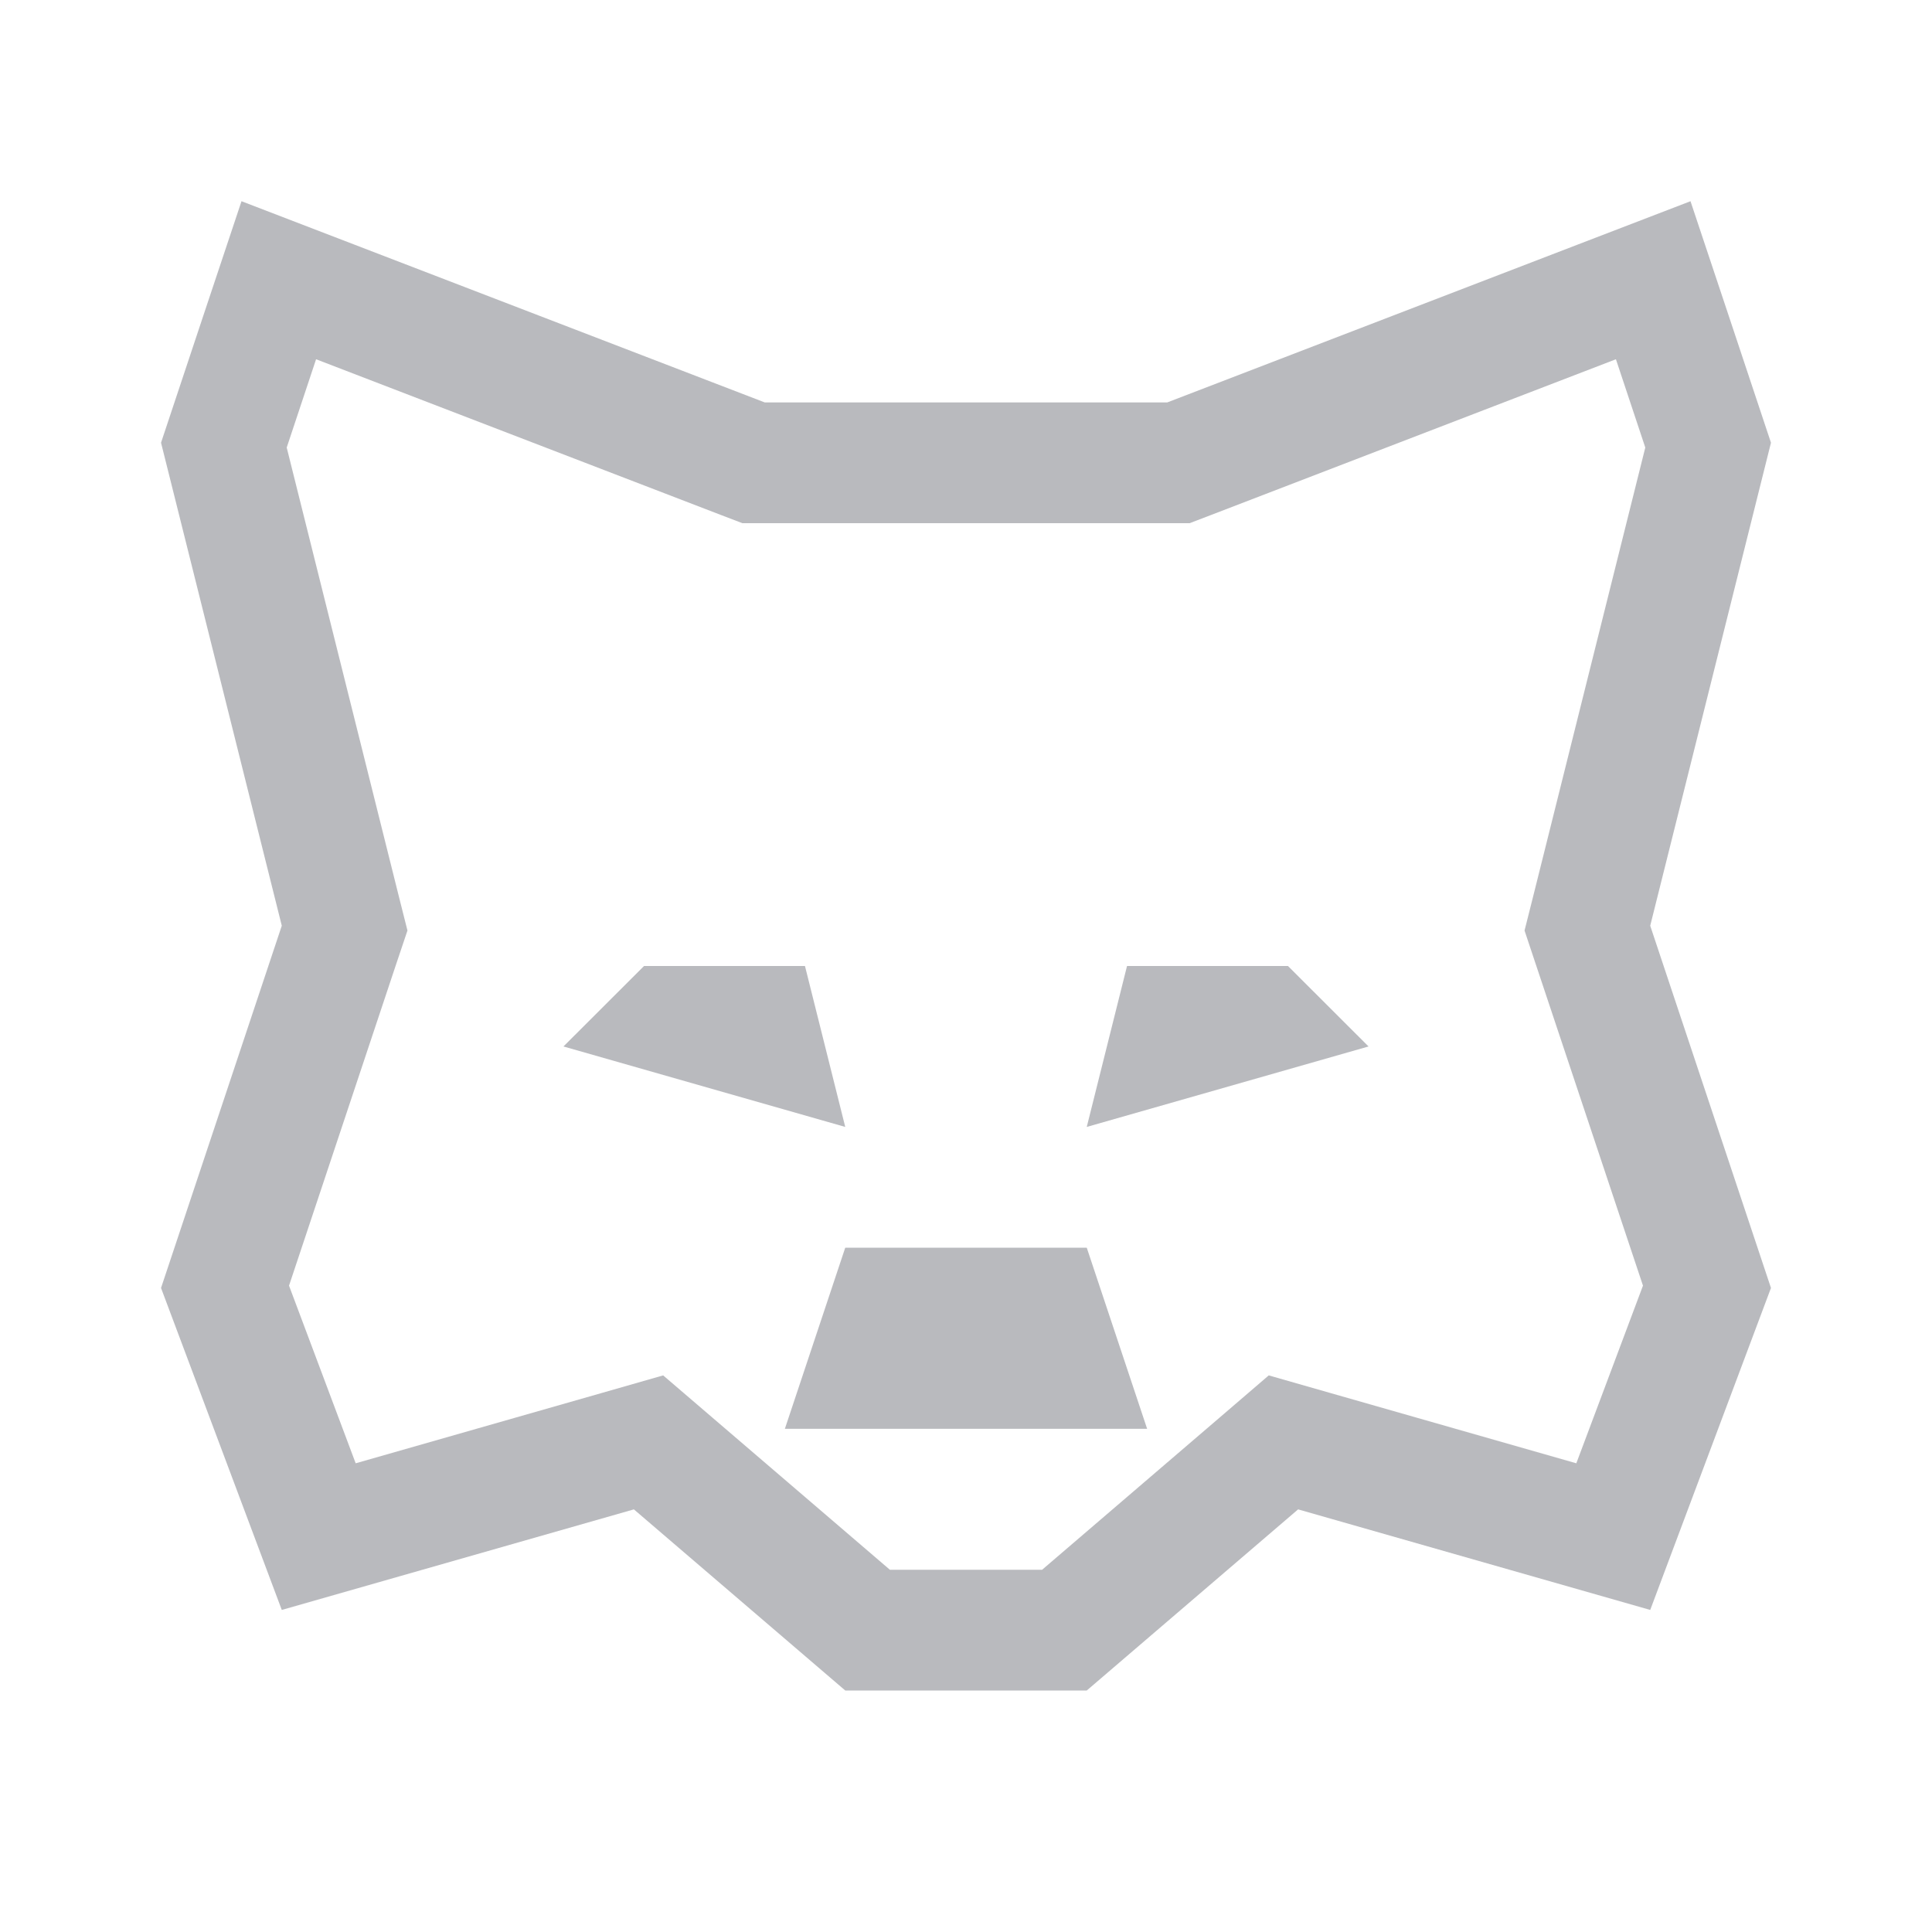 <svg width="20" height="20" viewBox="0 0 20 20" fill="none" xmlns="http://www.w3.org/2000/svg">
<g id="MetaMask">
<path id="Union" fill-rule="evenodd" clip-rule="evenodd" d="M12.083 5.416H12.315L12.532 5.333L16.728 3.719L17.032 4.633L15.871 9.28L15.782 9.633L15.897 9.978L17.008 13.309L16.318 15.148L13.781 14.423L13.134 14.238L12.624 14.676L10.788 16.25H9.212L7.376 14.676L6.865 14.238L6.219 14.423L3.682 15.148L2.992 13.309L4.102 9.978L4.218 9.633L4.129 9.28L2.968 4.633L3.272 3.719L7.468 5.333L7.685 5.416H7.917H12.083ZM12.083 4.166L16.332 2.532L17.5 2.083L17.896 3.27L18.333 4.583L17.083 9.583L18.333 13.333L17.083 16.666L13.438 15.625L11.25 17.5H8.75L6.562 15.625L2.917 16.666L1.667 13.333L2.917 9.583L1.667 4.583L2.104 3.27L2.5 2.083L3.668 2.532L7.917 4.166H12.083ZM8.333 10H6.667L5.833 10.833L8.75 11.666L8.333 10ZM11.25 11.666L14.167 10.833L13.333 10H11.667L11.25 11.666ZM8.125 14.791L8.75 12.916H11.25L11.875 14.791H8.125Z" fill="#B9BABE"/>
</g>
</svg>
